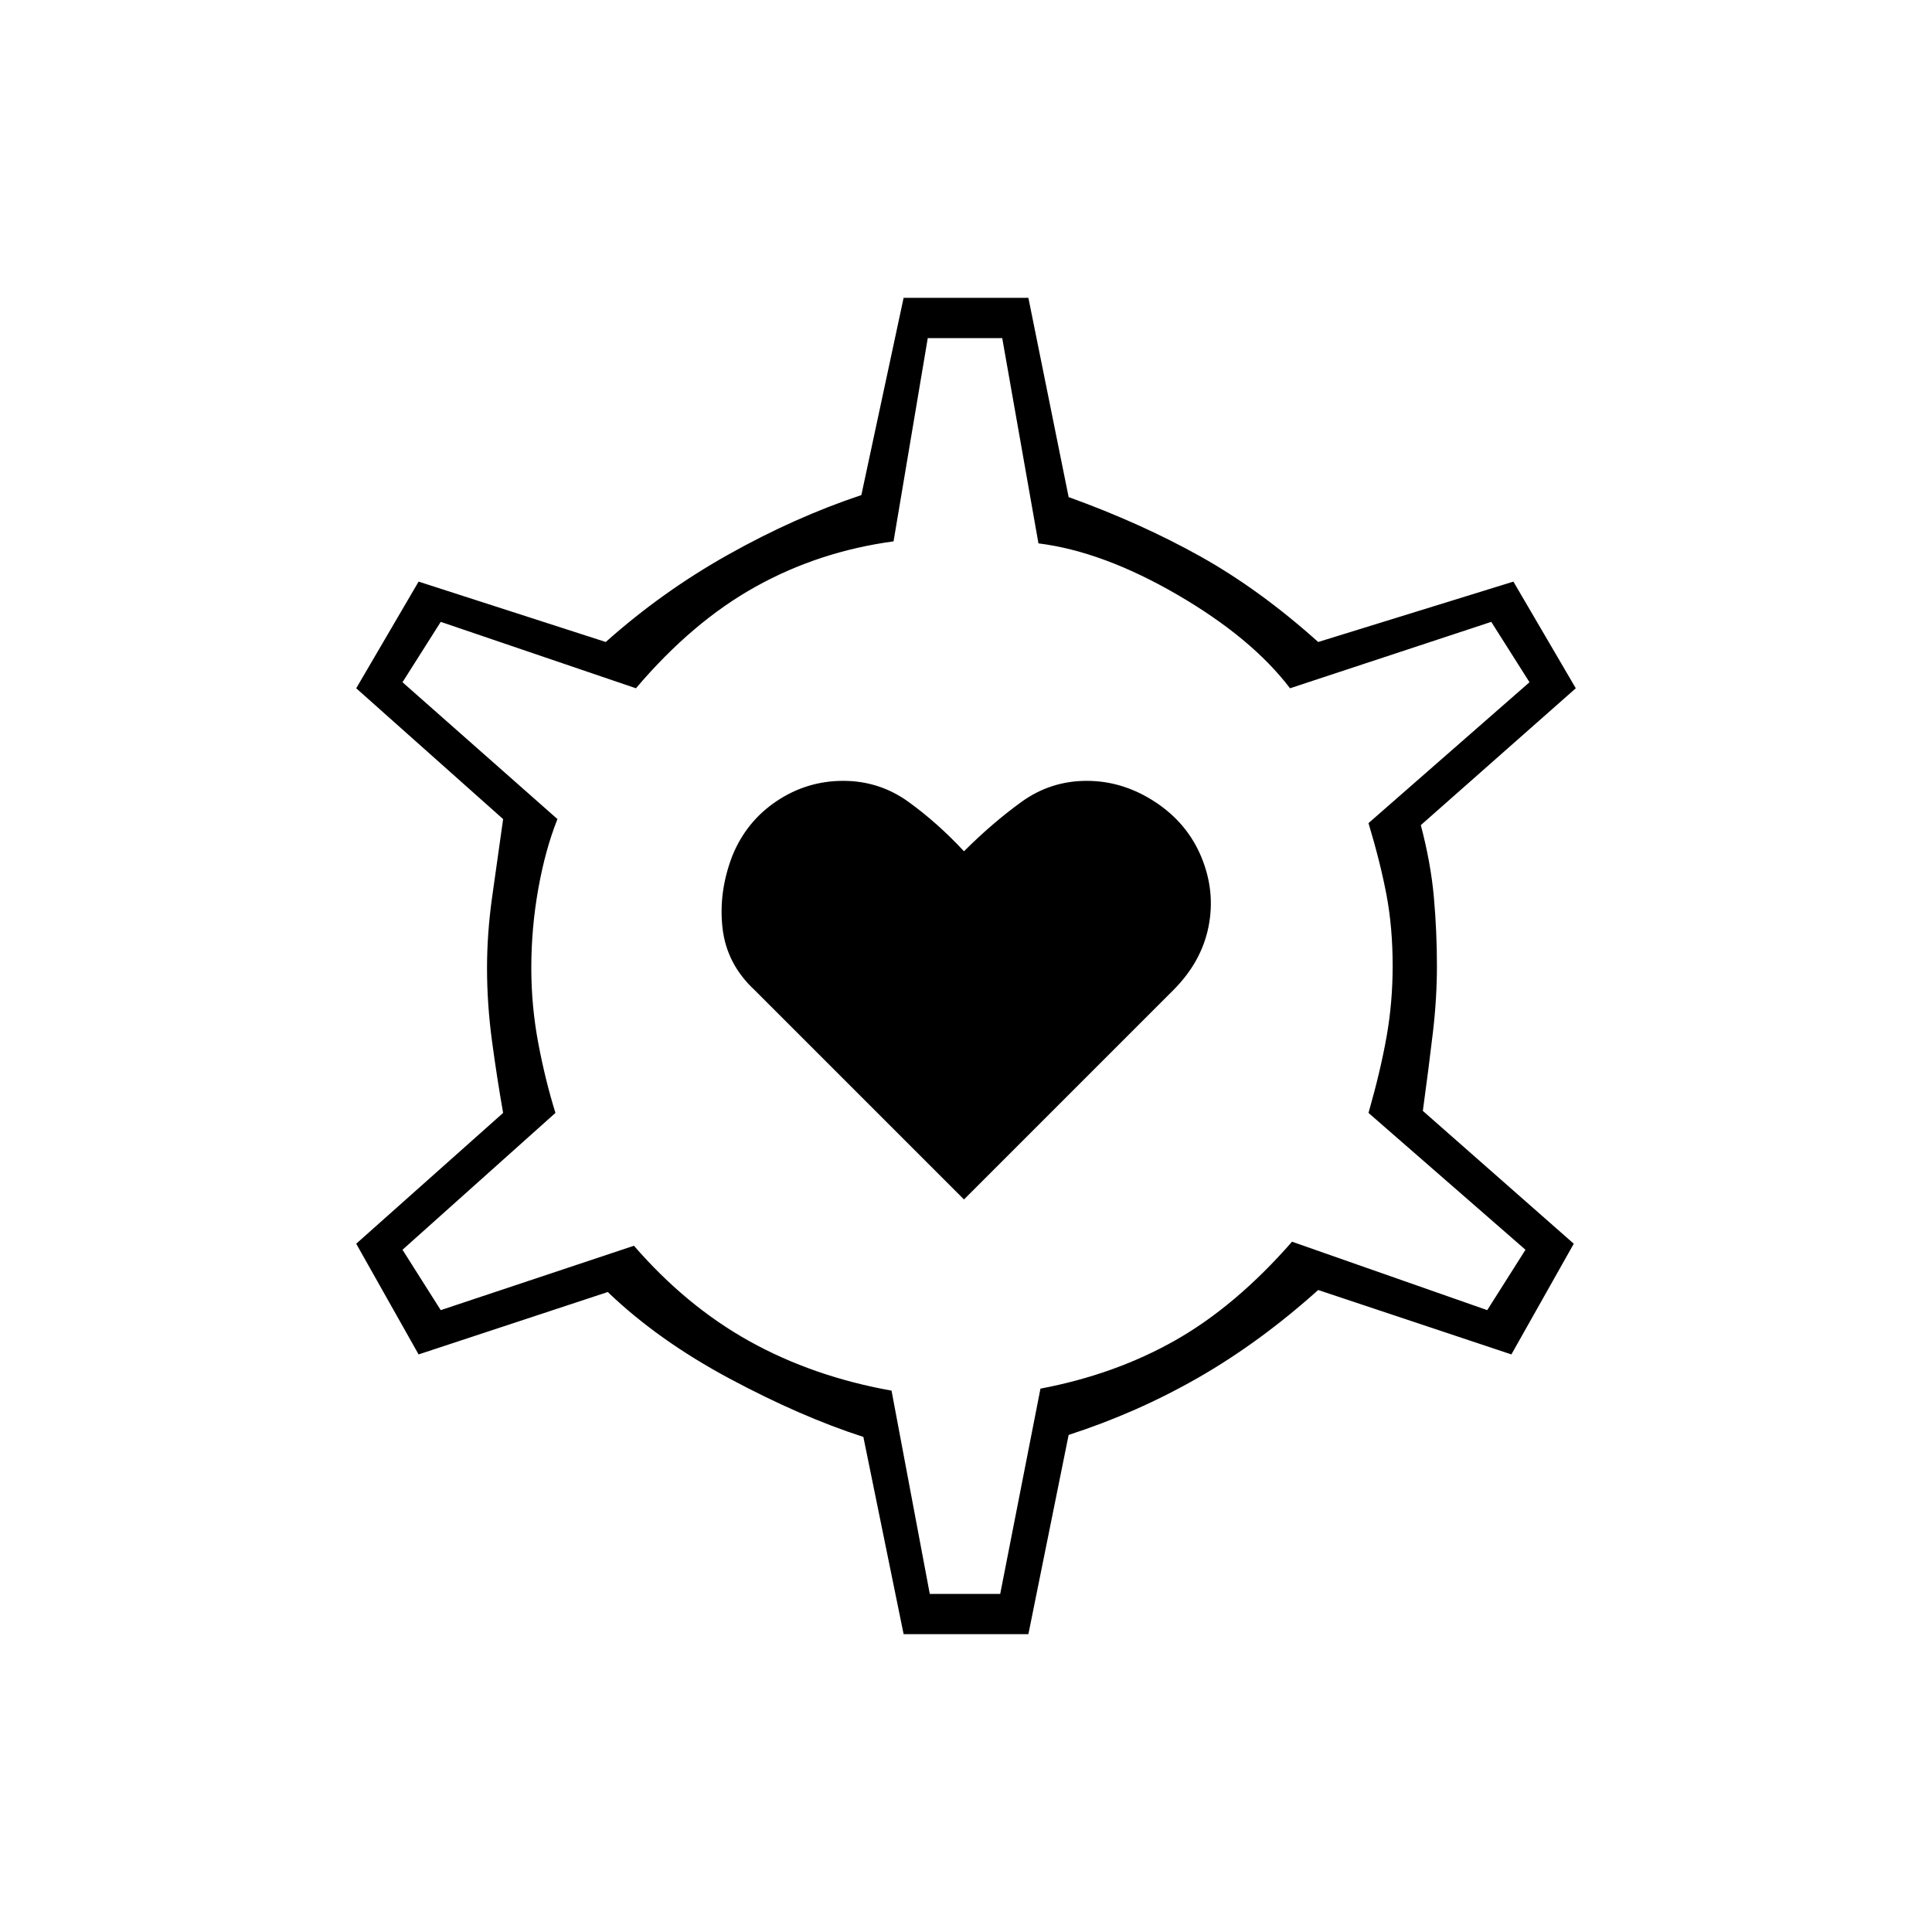 <svg xmlns="http://www.w3.org/2000/svg" height="20" viewBox="0 -960 960 960" width="20"><path d="m479-364 104-104q14-14 17.5-31.5T597-534q-7-17-23-27.5T540-572q-18 0-32.5 10.5T479-537q-13-14-27.5-24.5T419-572q-18 0-33 10t-22 27q-7 18-5 36t16 31l104 104Zm-30 216-20-98q-31-10-66.5-29T302-318l-94 31-31-55 73-65q-3-17-5.5-35.5T242-479q0-17 2.5-35t5.5-39l-73-65 31-53 93 30q28-25 61-43.5t66-29.5l21-98h62l20 99q36 13 65.5 29.5T655-641l97-30 31 53-77 68q5 19 6.5 36t1.5 34q0 16-2 33t-5 39l75 66-31 55-96-32q-29 26-59.5 43.5T531-247l-20 99h-62Zm13-20h35l20-102q37-7 67-24t58-49l97 34 19-30-78-68q6-21 9-38t3-35q0-19-3-35t-9-36l80-70-19-30-100 33q-19-25-56-46.5T516-690l-18-102h-37l-17 101q-37 5-68.5 22.5T316-618l-97-33-19 30 77 68q-6 15-9.5 34.5T264-479q0 19 3.5 37.5T276-407l-76 68 19 30 96-32q26 30 57.5 47.5T443-269l19 101Zm18-312Z"/></svg>